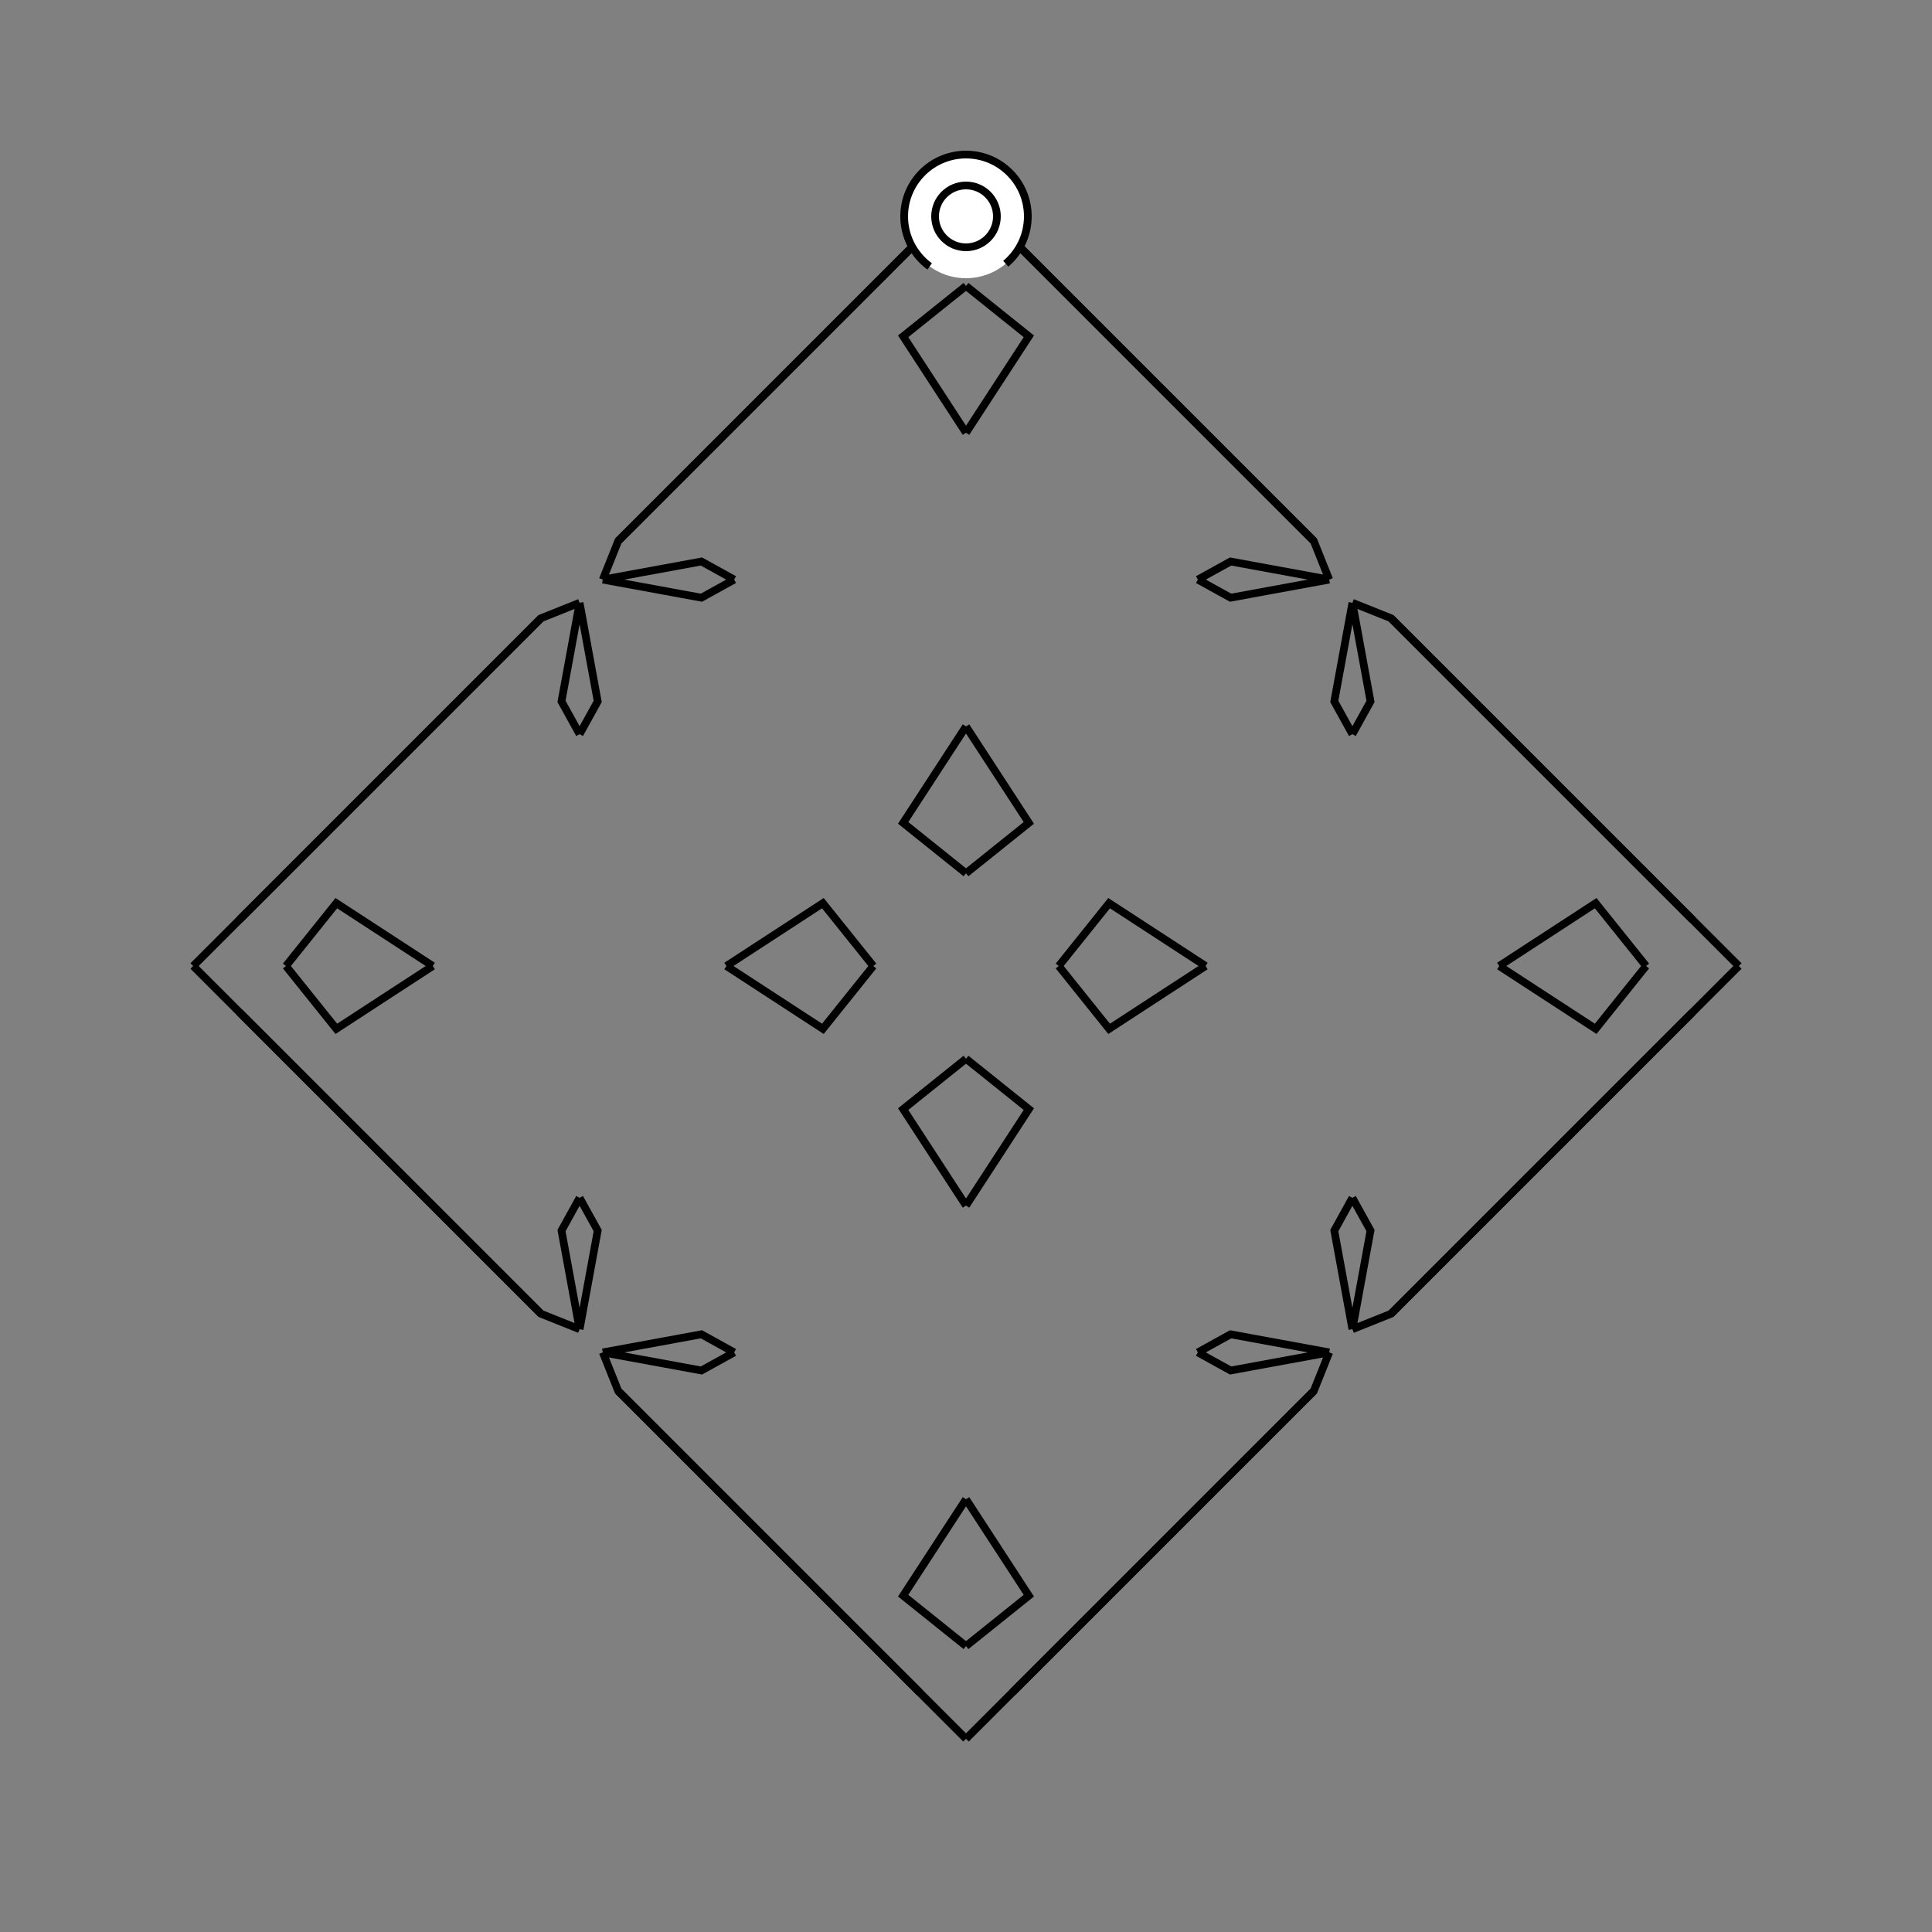 <?xml version="1.0" encoding="UTF-8"?>
<svg xmlns="http://www.w3.org/2000/svg" xmlns:xlink="http://www.w3.org/1999/xlink"
     width="250" height="250" viewBox="-125.0 -125.0 250 250">
<rect x="-125.0" y="-125.0" width="250" height="250" fill="#808080" stroke="none"/>
<defs>
</defs>
<path d="M12.0,-0.0 L18.52,-8.131 L31.0,-0.0" fill-opacity="0" stroke="black" stroke-width="1" />
<path d="M12.0,-0.0 L18.52,8.131 L31.0,-0.0" fill-opacity="0" stroke="black" stroke-width="1" />
<path d="M47.0,50.0 L45.0,55.0 L11.0,89.0" fill-opacity="0" stroke="black" stroke-width="1" />
<path d="M47.0,-50.0 L45.0,-55.0 L11.0,-89.0" fill-opacity="0" stroke="black" stroke-width="1" />
<path d="M50.0,-30.0 L47.658,-34.237 L50.0,-47.0" fill-opacity="0" stroke="black" stroke-width="1" />
<path d="M50.0,30.0 L47.658,34.237 L50.0,47.0" fill-opacity="0" stroke="black" stroke-width="1" />
<path d="M45.0,55.0 L11.0,89.0 L10.0,90.0" fill-opacity="0" stroke="black" stroke-width="1" />
<path d="M45.0,-55.0 L11.0,-89.0 L10.0,-90.0" fill-opacity="0" stroke="black" stroke-width="1" />
<path d="M11.0,89.0 L10.0,90.0 L6.0,94.0" fill-opacity="0" stroke="black" stroke-width="1" />
<path d="M11.0,-89.0 L10.0,-90.0 L6.0,-94.0" fill-opacity="0" stroke="black" stroke-width="1" />
<path d="M10.0,90.0 L6.0,94.0 L0.0,100.0" fill-opacity="0" stroke="black" stroke-width="1" />
<path d="M10.0,-90.0 L6.0,-94.0 L0.0,-100.0" fill-opacity="0" stroke="black" stroke-width="1" />
<path d="M-12.0,-0.0 L-18.52,-8.131 L-31.0,-0.0" fill-opacity="0" stroke="black" stroke-width="1" />
<path d="M-12.0,-0.0 L-18.52,8.131 L-31.0,-0.0" fill-opacity="0" stroke="black" stroke-width="1" />
<path d="M-47.0,50.0 L-45.0,55.0 L-11.0,89.0" fill-opacity="0" stroke="black" stroke-width="1" />
<path d="M-47.0,-50.0 L-45.0,-55.0 L-11.0,-89.0" fill-opacity="0" stroke="black" stroke-width="1" />
<path d="M-50.0,-30.0 L-47.658,-34.237 L-50.0,-47.0" fill-opacity="0" stroke="black" stroke-width="1" />
<path d="M-50.0,30.0 L-47.658,34.237 L-50.0,47.0" fill-opacity="0" stroke="black" stroke-width="1" />
<path d="M-45.0,55.0 L-11.0,89.0 L-10.0,90.0" fill-opacity="0" stroke="black" stroke-width="1" />
<path d="M-45.0,-55.0 L-11.0,-89.0 L-10.0,-90.0" fill-opacity="0" stroke="black" stroke-width="1" />
<path d="M-11.0,89.0 L-10.0,90.0 L-6.0,94.0" fill-opacity="0" stroke="black" stroke-width="1" />
<path d="M-11.0,-89.0 L-10.0,-90.0 L-6.0,-94.0" fill-opacity="0" stroke="black" stroke-width="1" />
<path d="M-10.0,90.0 L-6.0,94.0 L0.0,100.0" fill-opacity="0" stroke="black" stroke-width="1" />
<path d="M-10.0,-90.0 L-6.0,-94.0 L0.0,-100.0" fill-opacity="0" stroke="black" stroke-width="1" />
<path d="M88.0,-0.0 L81.48,8.131 L69.0,-0.0" fill-opacity="0" stroke="black" stroke-width="1" />
<path d="M88.0,-0.0 L81.48,-8.131 L69.0,-0.0" fill-opacity="0" stroke="black" stroke-width="1" />
<path d="M50.0,47.0 L55.0,45.0 L89.0,11.0" fill-opacity="0" stroke="black" stroke-width="1" />
<path d="M50.0,-47.0 L55.0,-45.0 L89.0,-11.0" fill-opacity="0" stroke="black" stroke-width="1" />
<path d="M50.0,30.0 L52.342,34.237 L50.0,47.0" fill-opacity="0" stroke="black" stroke-width="1" />
<path d="M50.0,-30.0 L52.342,-34.237 L50.0,-47.0" fill-opacity="0" stroke="black" stroke-width="1" />
<path d="M55.0,45.0 L89.0,11.0 L90.0,10.0" fill-opacity="0" stroke="black" stroke-width="1" />
<path d="M55.0,-45.0 L89.0,-11.0 L90.0,-10.0" fill-opacity="0" stroke="black" stroke-width="1" />
<path d="M89.0,11.0 L90.0,10.0 L94.0,6.0" fill-opacity="0" stroke="black" stroke-width="1" />
<path d="M89.0,-11.0 L90.0,-10.0 L94.0,-6.0" fill-opacity="0" stroke="black" stroke-width="1" />
<path d="M90.0,10.0 L94.0,6.0 L100.0,-0.0" fill-opacity="0" stroke="black" stroke-width="1" />
<path d="M90.0,-10.0 L94.0,-6.0 L100.0,-0.0" fill-opacity="0" stroke="black" stroke-width="1" />
<path d="M0.0,-12.0 L8.131,-18.52 L0.0,-31.0" fill-opacity="0" stroke="black" stroke-width="1" />
<path d="M0.0,12.0 L8.131,18.52 L0.0,31.0" fill-opacity="0" stroke="black" stroke-width="1" />
<path d="M0.0,88.0 L8.131,81.48 L0.0,69.0" fill-opacity="0" stroke="black" stroke-width="1" />
<path d="M0.0,-88.0 L8.131,-81.48 L0.0,-69.0" fill-opacity="0" stroke="black" stroke-width="1" />
<path d="M30.0,-50.0 L34.237,-47.658 L47.0,-50.0" fill-opacity="0" stroke="black" stroke-width="1" />
<path d="M30.0,50.0 L34.237,47.658 L47.0,50.0" fill-opacity="0" stroke="black" stroke-width="1" />
<path d="M30.0,50.0 L34.237,52.342 L47.0,50.0" fill-opacity="0" stroke="black" stroke-width="1" />
<path d="M30.0,-50.0 L34.237,-52.342 L47.0,-50.0" fill-opacity="0" stroke="black" stroke-width="1" />
<path d="M0.0,88.0 L-8.131,81.48 L0.0,69.0" fill-opacity="0" stroke="black" stroke-width="1" />
<path d="M0.0,-12.0 L-8.131,-18.52 L0.0,-31.0" fill-opacity="0" stroke="black" stroke-width="1" />
<path d="M0.0,12.0 L-8.131,18.52 L0.0,31.0" fill-opacity="0" stroke="black" stroke-width="1" />
<path d="M0.0,-88.0 L-8.131,-81.48 L0.0,-69.0" fill-opacity="0" stroke="black" stroke-width="1" />
<path d="M-30.0,50.0 L-34.237,52.342 L-47.0,50.0" fill-opacity="0" stroke="black" stroke-width="1" />
<path d="M-30.0,-50.0 L-34.237,-47.658 L-47.0,-50.0" fill-opacity="0" stroke="black" stroke-width="1" />
<path d="M-30.0,50.0 L-34.237,47.658 L-47.0,50.0" fill-opacity="0" stroke="black" stroke-width="1" />
<path d="M-30.0,-50.0 L-34.237,-52.342 L-47.0,-50.0" fill-opacity="0" stroke="black" stroke-width="1" />
<path d="M-88.0,-0.0 L-81.48,-8.131 L-69.0,-0.0" fill-opacity="0" stroke="black" stroke-width="1" />
<path d="M-88.0,-0.0 L-81.48,8.131 L-69.0,-0.0" fill-opacity="0" stroke="black" stroke-width="1" />
<path d="M-50.0,-47.0 L-55.0,-45.0 L-89.0,-11.0" fill-opacity="0" stroke="black" stroke-width="1" />
<path d="M-50.0,47.0 L-55.0,45.0 L-89.0,11.0" fill-opacity="0" stroke="black" stroke-width="1" />
<path d="M-50.0,-30.0 L-52.342,-34.237 L-50.0,-47.0" fill-opacity="0" stroke="black" stroke-width="1" />
<path d="M-50.0,30.0 L-52.342,34.237 L-50.0,47.0" fill-opacity="0" stroke="black" stroke-width="1" />
<path d="M-55.0,-45.0 L-89.0,-11.0 L-90.0,-10.0" fill-opacity="0" stroke="black" stroke-width="1" />
<path d="M-55.0,45.0 L-89.0,11.0 L-90.0,10.0" fill-opacity="0" stroke="black" stroke-width="1" />
<path d="M-89.0,-11.0 L-90.0,-10.0 L-94.0,-6.0" fill-opacity="0" stroke="black" stroke-width="1" />
<path d="M-89.0,11.0 L-90.0,10.0 L-94.0,6.0" fill-opacity="0" stroke="black" stroke-width="1" />
<path d="M-90.0,-10.0 L-94.0,-6.0 L-100.0,-0.0" fill-opacity="0" stroke="black" stroke-width="1" />
<path d="M-90.0,10.0 L-94.0,6.0 L-100.0,-0.0" fill-opacity="0" stroke="black" stroke-width="1" />
<circle cx="0" cy="-97" r="8" stroke-dasharray="39.654 10.612" stroke-dashoffset="-17.593" stroke="black" stroke-width="1" fill="white" fill-opacity="1" />
<circle cx="0" cy="-97" r="4" stroke="black" stroke-width="1" fill="white" fill-opacity="1" />
</svg>